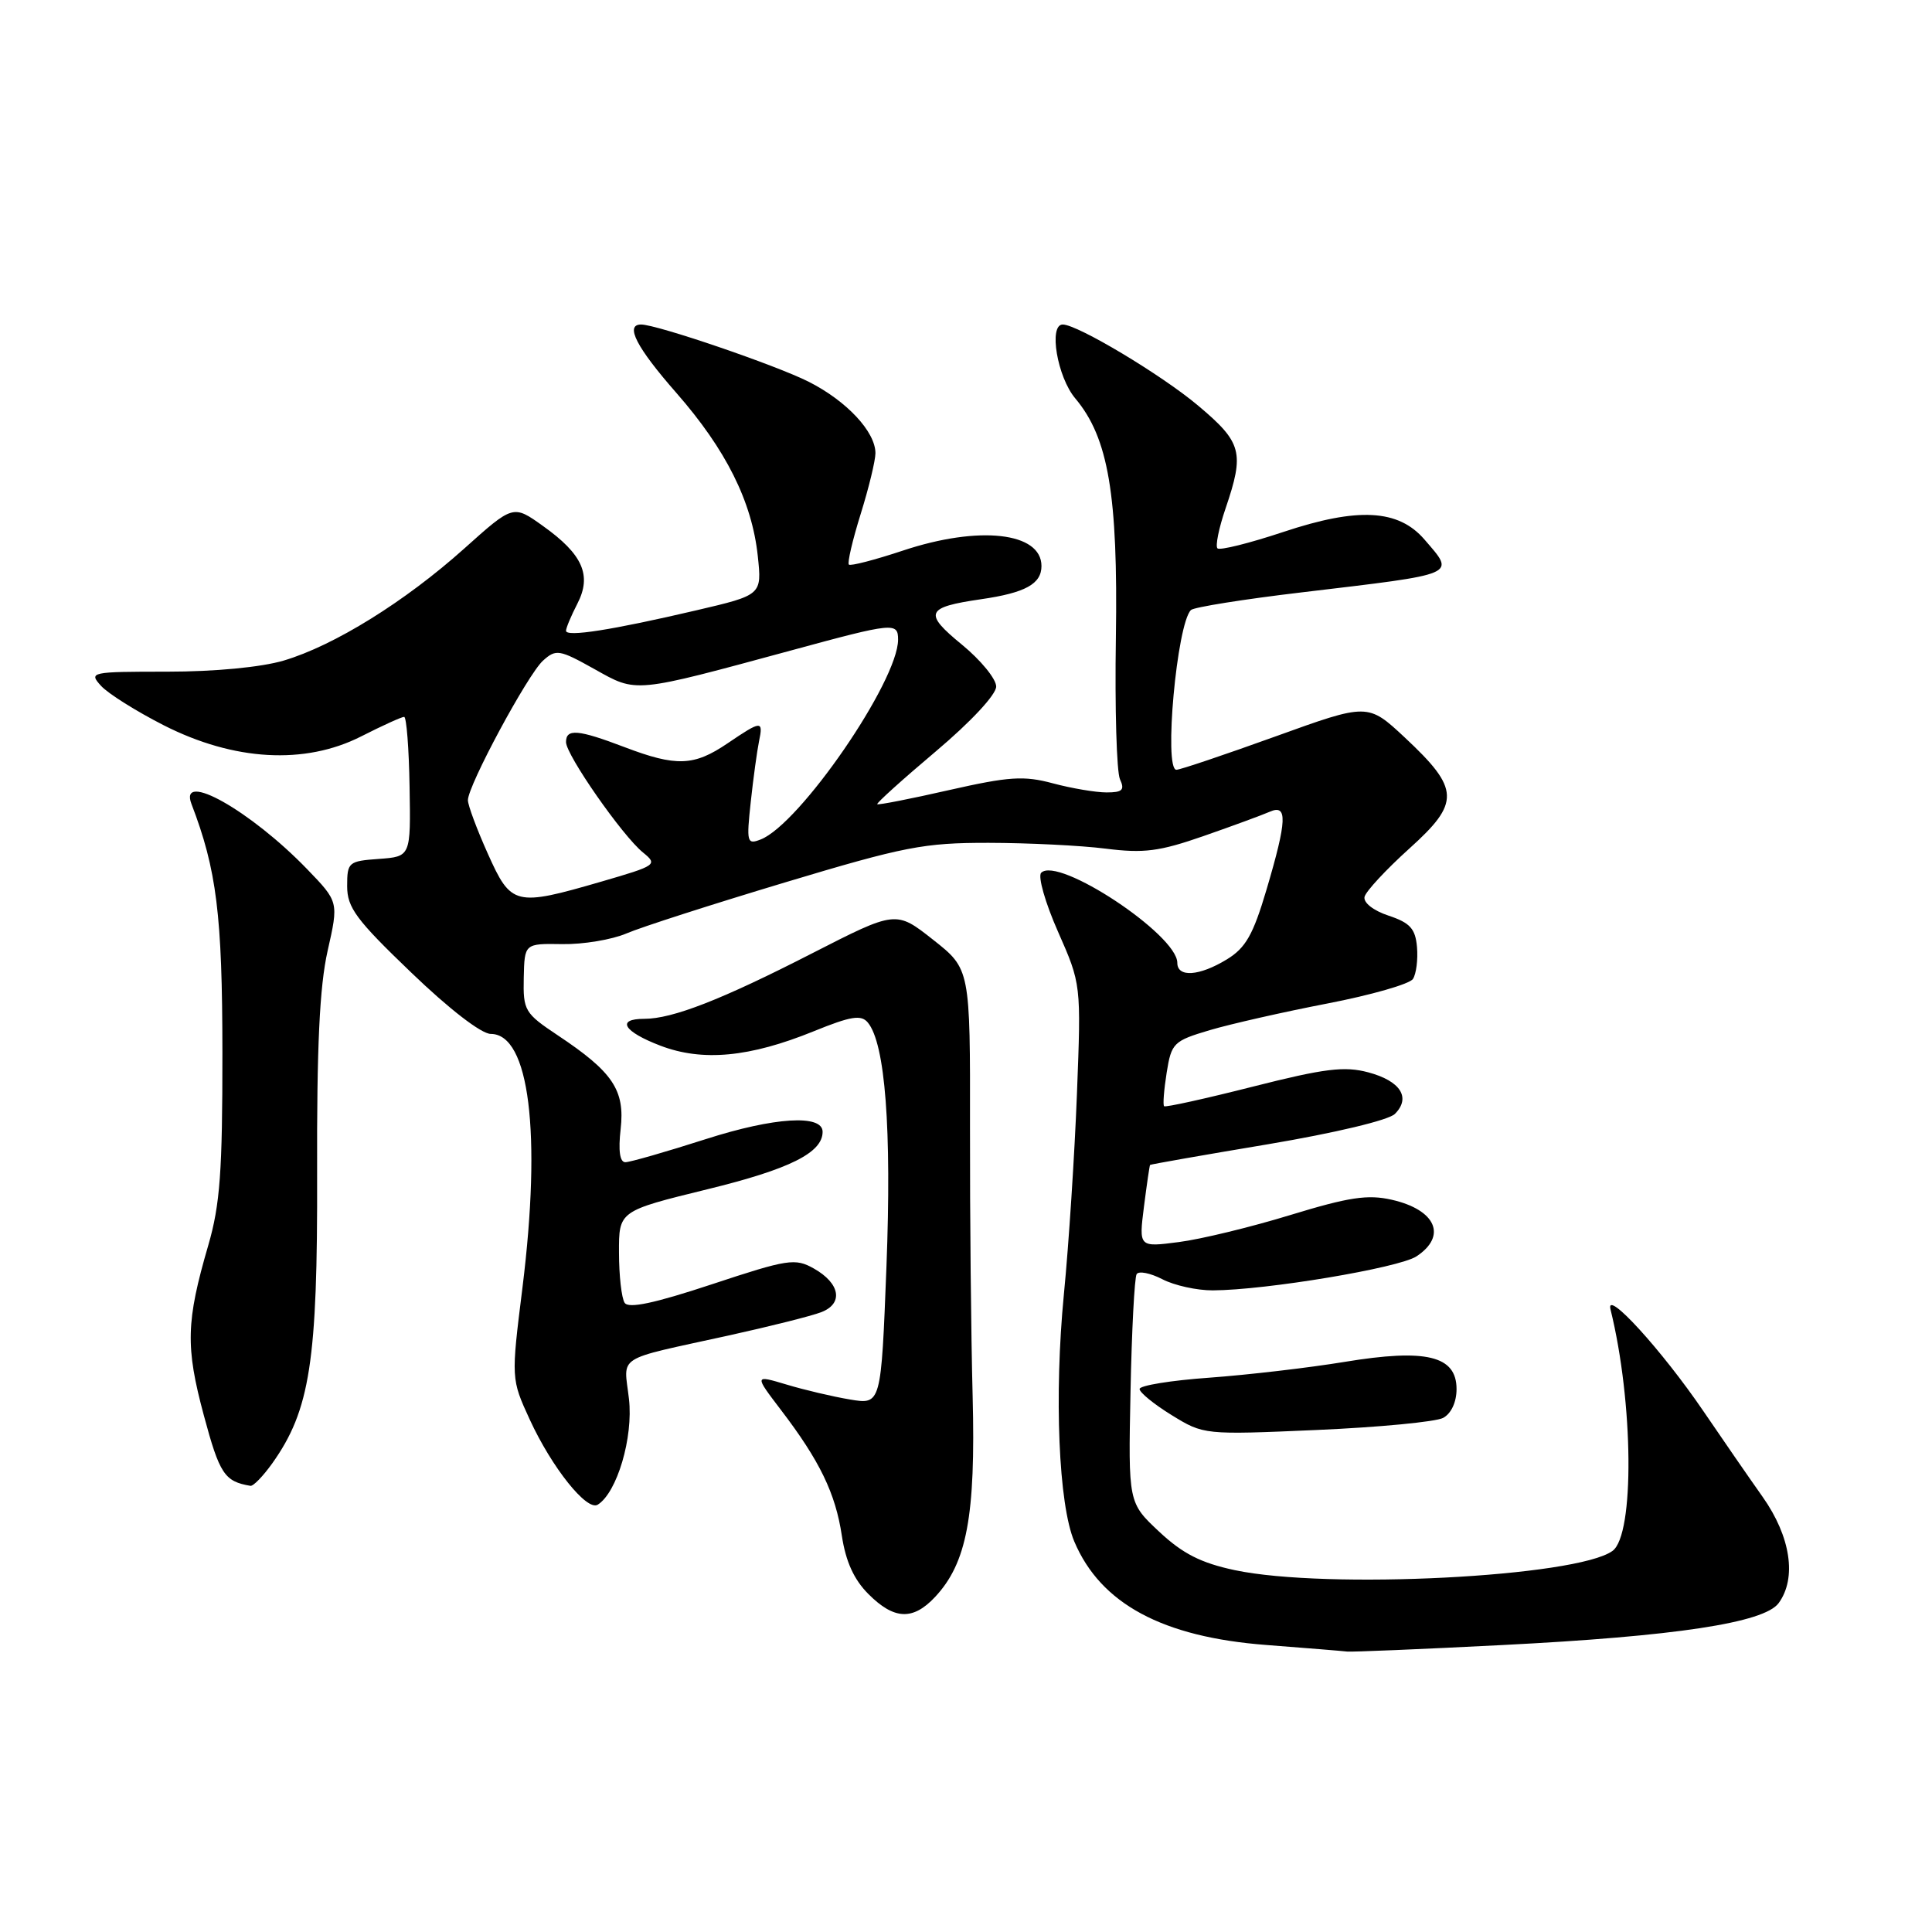 <?xml version="1.0" encoding="UTF-8" standalone="no"?>
<!DOCTYPE svg PUBLIC "-//W3C//DTD SVG 1.1//EN" "http://www.w3.org/Graphics/SVG/1.1/DTD/svg11.dtd" >
<svg xmlns="http://www.w3.org/2000/svg" xmlns:xlink="http://www.w3.org/1999/xlink" version="1.1" viewBox="0 0 256 256">
 <g >
 <path fill="currentColor"
d=" M 199.00 217.98 C 221.98 216.82 233.77 215.03 235.68 212.42 C 238.10 209.11 237.28 203.62 233.57 198.36 C 231.68 195.69 228.15 190.57 225.72 187.00 C 220.22 178.92 212.70 170.67 213.40 173.50 C 216.45 185.83 216.60 203.36 213.67 205.50 C 208.95 208.95 175.81 210.64 163.60 208.05 C 159.13 207.10 156.71 205.87 153.60 202.96 C 149.50 199.12 149.50 199.12 149.80 184.38 C 149.96 176.28 150.33 169.28 150.61 168.83 C 150.89 168.38 152.42 168.68 154.01 169.50 C 155.60 170.33 158.61 170.99 160.70 170.98 C 167.75 170.95 185.33 168.01 187.68 166.48 C 191.79 163.78 190.27 160.30 184.40 158.97 C 181.23 158.25 178.72 158.63 171.00 160.99 C 165.78 162.59 159.11 164.21 156.20 164.58 C 150.90 165.27 150.90 165.27 151.58 159.89 C 151.96 156.92 152.32 154.44 152.39 154.36 C 152.45 154.28 159.45 153.05 167.95 151.63 C 176.91 150.12 184.00 148.43 184.83 147.60 C 186.99 145.44 185.57 143.23 181.30 142.09 C 178.15 141.25 175.54 141.57 166.03 143.98 C 159.72 145.58 154.42 146.75 154.25 146.58 C 154.07 146.41 154.23 144.41 154.59 142.13 C 155.22 138.20 155.49 137.93 160.30 136.50 C 163.07 135.68 170.08 134.09 175.88 132.97 C 181.68 131.85 186.78 130.39 187.22 129.72 C 187.66 129.05 187.90 127.15 187.76 125.50 C 187.55 123.06 186.85 122.28 184.00 121.33 C 181.97 120.66 180.63 119.60 180.81 118.83 C 180.99 118.10 183.65 115.23 186.72 112.46 C 193.52 106.34 193.45 104.56 186.15 97.73 C 181.25 93.16 181.25 93.16 169.01 97.58 C 162.27 100.01 156.37 102.00 155.88 102.00 C 154.18 102.00 155.94 82.64 157.81 80.83 C 158.19 80.46 164.80 79.40 172.50 78.49 C 193.47 75.99 192.85 76.26 188.75 71.49 C 185.30 67.48 179.93 67.19 170.04 70.49 C 165.55 71.98 161.63 72.96 161.32 72.66 C 161.02 72.36 161.50 69.98 162.39 67.38 C 164.92 59.94 164.58 58.64 158.75 53.74 C 153.93 49.68 142.77 43.00 140.82 43.00 C 138.92 43.00 140.09 49.96 142.48 52.79 C 146.87 58.01 148.15 65.55 147.86 84.50 C 147.71 93.85 147.96 102.29 148.40 103.25 C 149.06 104.68 148.73 105.00 146.62 105.00 C 145.20 105.00 142.00 104.46 139.53 103.80 C 135.66 102.76 133.72 102.89 125.76 104.69 C 120.67 105.85 116.38 106.69 116.24 106.56 C 116.10 106.43 119.59 103.28 123.99 99.57 C 128.65 95.64 132.00 92.04 132.00 90.97 C 132.00 89.96 129.95 87.46 127.45 85.41 C 122.34 81.22 122.66 80.47 130.00 79.40 C 135.87 78.55 138.00 77.37 138.00 75.00 C 138.00 70.52 129.73 69.60 119.66 72.95 C 115.93 74.19 112.69 75.03 112.48 74.81 C 112.26 74.59 112.96 71.58 114.04 68.12 C 115.12 64.66 116.00 61.02 116.00 60.05 C 116.00 57.21 112.18 53.12 107.15 50.58 C 102.79 48.38 87.04 43.00 84.95 43.00 C 82.77 43.00 84.33 46.03 89.63 52.07 C 96.21 59.59 99.64 66.46 100.41 73.67 C 100.96 78.84 100.96 78.84 92.23 80.88 C 81.07 83.49 75.00 84.44 75.00 83.58 C 75.00 83.21 75.68 81.59 76.50 80.00 C 78.45 76.23 77.22 73.45 71.94 69.69 C 68.00 66.87 68.00 66.87 61.51 72.69 C 53.65 79.73 44.27 85.55 37.59 87.53 C 34.61 88.41 28.47 89.00 22.16 89.00 C 12.00 89.00 11.74 89.06 13.38 90.87 C 14.31 91.90 18.06 94.25 21.71 96.11 C 31.01 100.83 40.38 101.36 47.83 97.59 C 50.66 96.15 53.24 94.98 53.55 94.99 C 53.86 94.99 54.19 99.16 54.27 104.25 C 54.43 113.50 54.43 113.50 50.21 113.81 C 46.17 114.10 46.00 114.25 46.00 117.42 C 46.00 120.26 47.19 121.87 54.48 128.86 C 59.52 133.71 63.79 137.00 65.03 137.00 C 70.14 137.00 71.77 150.11 69.23 170.61 C 67.72 182.71 67.72 182.71 70.20 188.11 C 73.12 194.45 77.76 200.27 79.20 199.38 C 81.76 197.79 83.93 190.47 83.34 185.36 C 82.66 179.45 81.31 180.31 96.50 176.97 C 102.00 175.76 107.54 174.37 108.82 173.87 C 111.79 172.73 111.33 170.05 107.83 168.08 C 105.36 166.69 104.40 166.84 94.34 170.17 C 86.70 172.70 83.28 173.42 82.77 172.63 C 82.36 172.01 82.02 169.02 82.02 165.98 C 82.00 160.46 82.00 160.46 93.75 157.58 C 104.64 154.92 109.00 152.74 109.00 149.97 C 109.00 147.63 102.60 148.03 93.55 150.93 C 88.28 152.62 83.47 154.00 82.86 154.00 C 82.13 154.00 81.91 152.47 82.24 149.60 C 82.82 144.44 81.21 142.04 73.90 137.18 C 69.52 134.26 69.31 133.90 69.40 129.57 C 69.50 125.02 69.50 125.02 74.50 125.10 C 77.25 125.15 81.08 124.51 83.00 123.69 C 84.92 122.86 94.38 119.82 104.00 116.93 C 119.84 112.17 122.40 111.67 131.00 111.68 C 136.22 111.69 143.21 112.03 146.51 112.45 C 151.58 113.09 153.63 112.82 159.51 110.77 C 163.36 109.43 167.29 107.98 168.25 107.56 C 170.63 106.51 170.54 108.69 167.82 117.88 C 166.05 123.86 165.06 125.60 162.57 127.12 C 158.92 129.35 156.00 129.55 156.00 127.58 C 156.00 123.86 140.18 113.40 137.96 115.65 C 137.50 116.12 138.50 119.63 140.19 123.45 C 143.26 130.41 143.26 130.41 142.70 144.95 C 142.39 152.95 141.62 164.90 140.97 171.50 C 139.67 184.91 140.27 199.35 142.35 204.26 C 145.84 212.51 154.03 216.92 167.81 217.97 C 173.14 218.38 177.95 218.77 178.50 218.84 C 179.05 218.91 188.28 218.53 199.00 217.98 Z  M 123.89 211.62 C 128.11 207.12 129.29 200.87 128.88 185.00 C 128.67 177.03 128.51 161.03 128.53 149.45 C 128.56 128.40 128.56 128.40 123.64 124.52 C 118.72 120.64 118.72 120.64 107.61 126.32 C 95.61 132.47 89.11 135.00 85.37 135.00 C 81.60 135.00 82.61 136.69 87.51 138.56 C 93.09 140.69 99.33 140.10 107.82 136.65 C 112.76 134.64 114.11 134.43 114.99 135.49 C 117.30 138.27 118.16 149.57 117.46 167.82 C 116.75 186.13 116.75 186.13 112.63 185.44 C 110.36 185.06 106.57 184.17 104.22 183.46 C 99.94 182.18 99.94 182.18 103.49 186.84 C 108.62 193.56 110.71 197.88 111.55 203.50 C 112.07 206.92 113.15 209.30 115.07 211.22 C 118.47 214.63 120.96 214.74 123.89 211.62 Z  M 36.07 193.91 C 41.09 186.85 42.09 180.39 42.02 155.52 C 41.97 138.71 42.34 130.75 43.41 126.00 C 44.88 119.50 44.88 119.50 40.69 115.16 C 33.21 107.42 23.65 102.03 25.37 106.53 C 28.71 115.23 29.46 121.24 29.47 139.50 C 29.48 155.21 29.16 159.63 27.60 165.00 C 24.65 175.12 24.56 178.44 27.01 187.55 C 29.10 195.33 29.75 196.30 33.18 196.88 C 33.56 196.95 34.85 195.61 36.07 193.91 Z  M 191.22 187.88 C 192.29 187.31 193.00 185.79 193.00 184.06 C 193.00 179.65 188.99 178.67 178.15 180.46 C 173.39 181.24 165.34 182.18 160.25 182.55 C 155.16 182.91 151.00 183.59 151.00 184.05 C 151.00 184.51 152.91 186.07 155.25 187.51 C 159.49 190.12 159.55 190.13 174.47 189.48 C 182.71 189.12 190.25 188.40 191.22 187.88 Z  M 64.64 113.12 C 63.19 109.89 62.00 106.70 62.00 106.03 C 62.00 104.09 69.92 89.38 71.95 87.54 C 73.67 85.99 74.10 86.05 78.77 88.66 C 84.44 91.83 83.79 91.89 105.00 86.14 C 118.41 82.49 119.00 82.44 119.00 84.75 C 119.00 90.27 105.95 109.24 100.78 111.24 C 98.98 111.94 98.90 111.62 99.48 106.24 C 99.82 103.08 100.32 99.49 100.57 98.25 C 101.16 95.43 100.91 95.44 96.40 98.50 C 91.95 101.52 89.62 101.61 82.76 99.00 C 76.59 96.65 75.00 96.52 75.00 98.33 C 75.00 100.03 82.48 110.76 85.20 112.96 C 87.18 114.57 87.00 114.69 79.71 116.81 C 68.24 120.14 67.73 120.02 64.64 113.12 Z "/>
</g>
</svg>